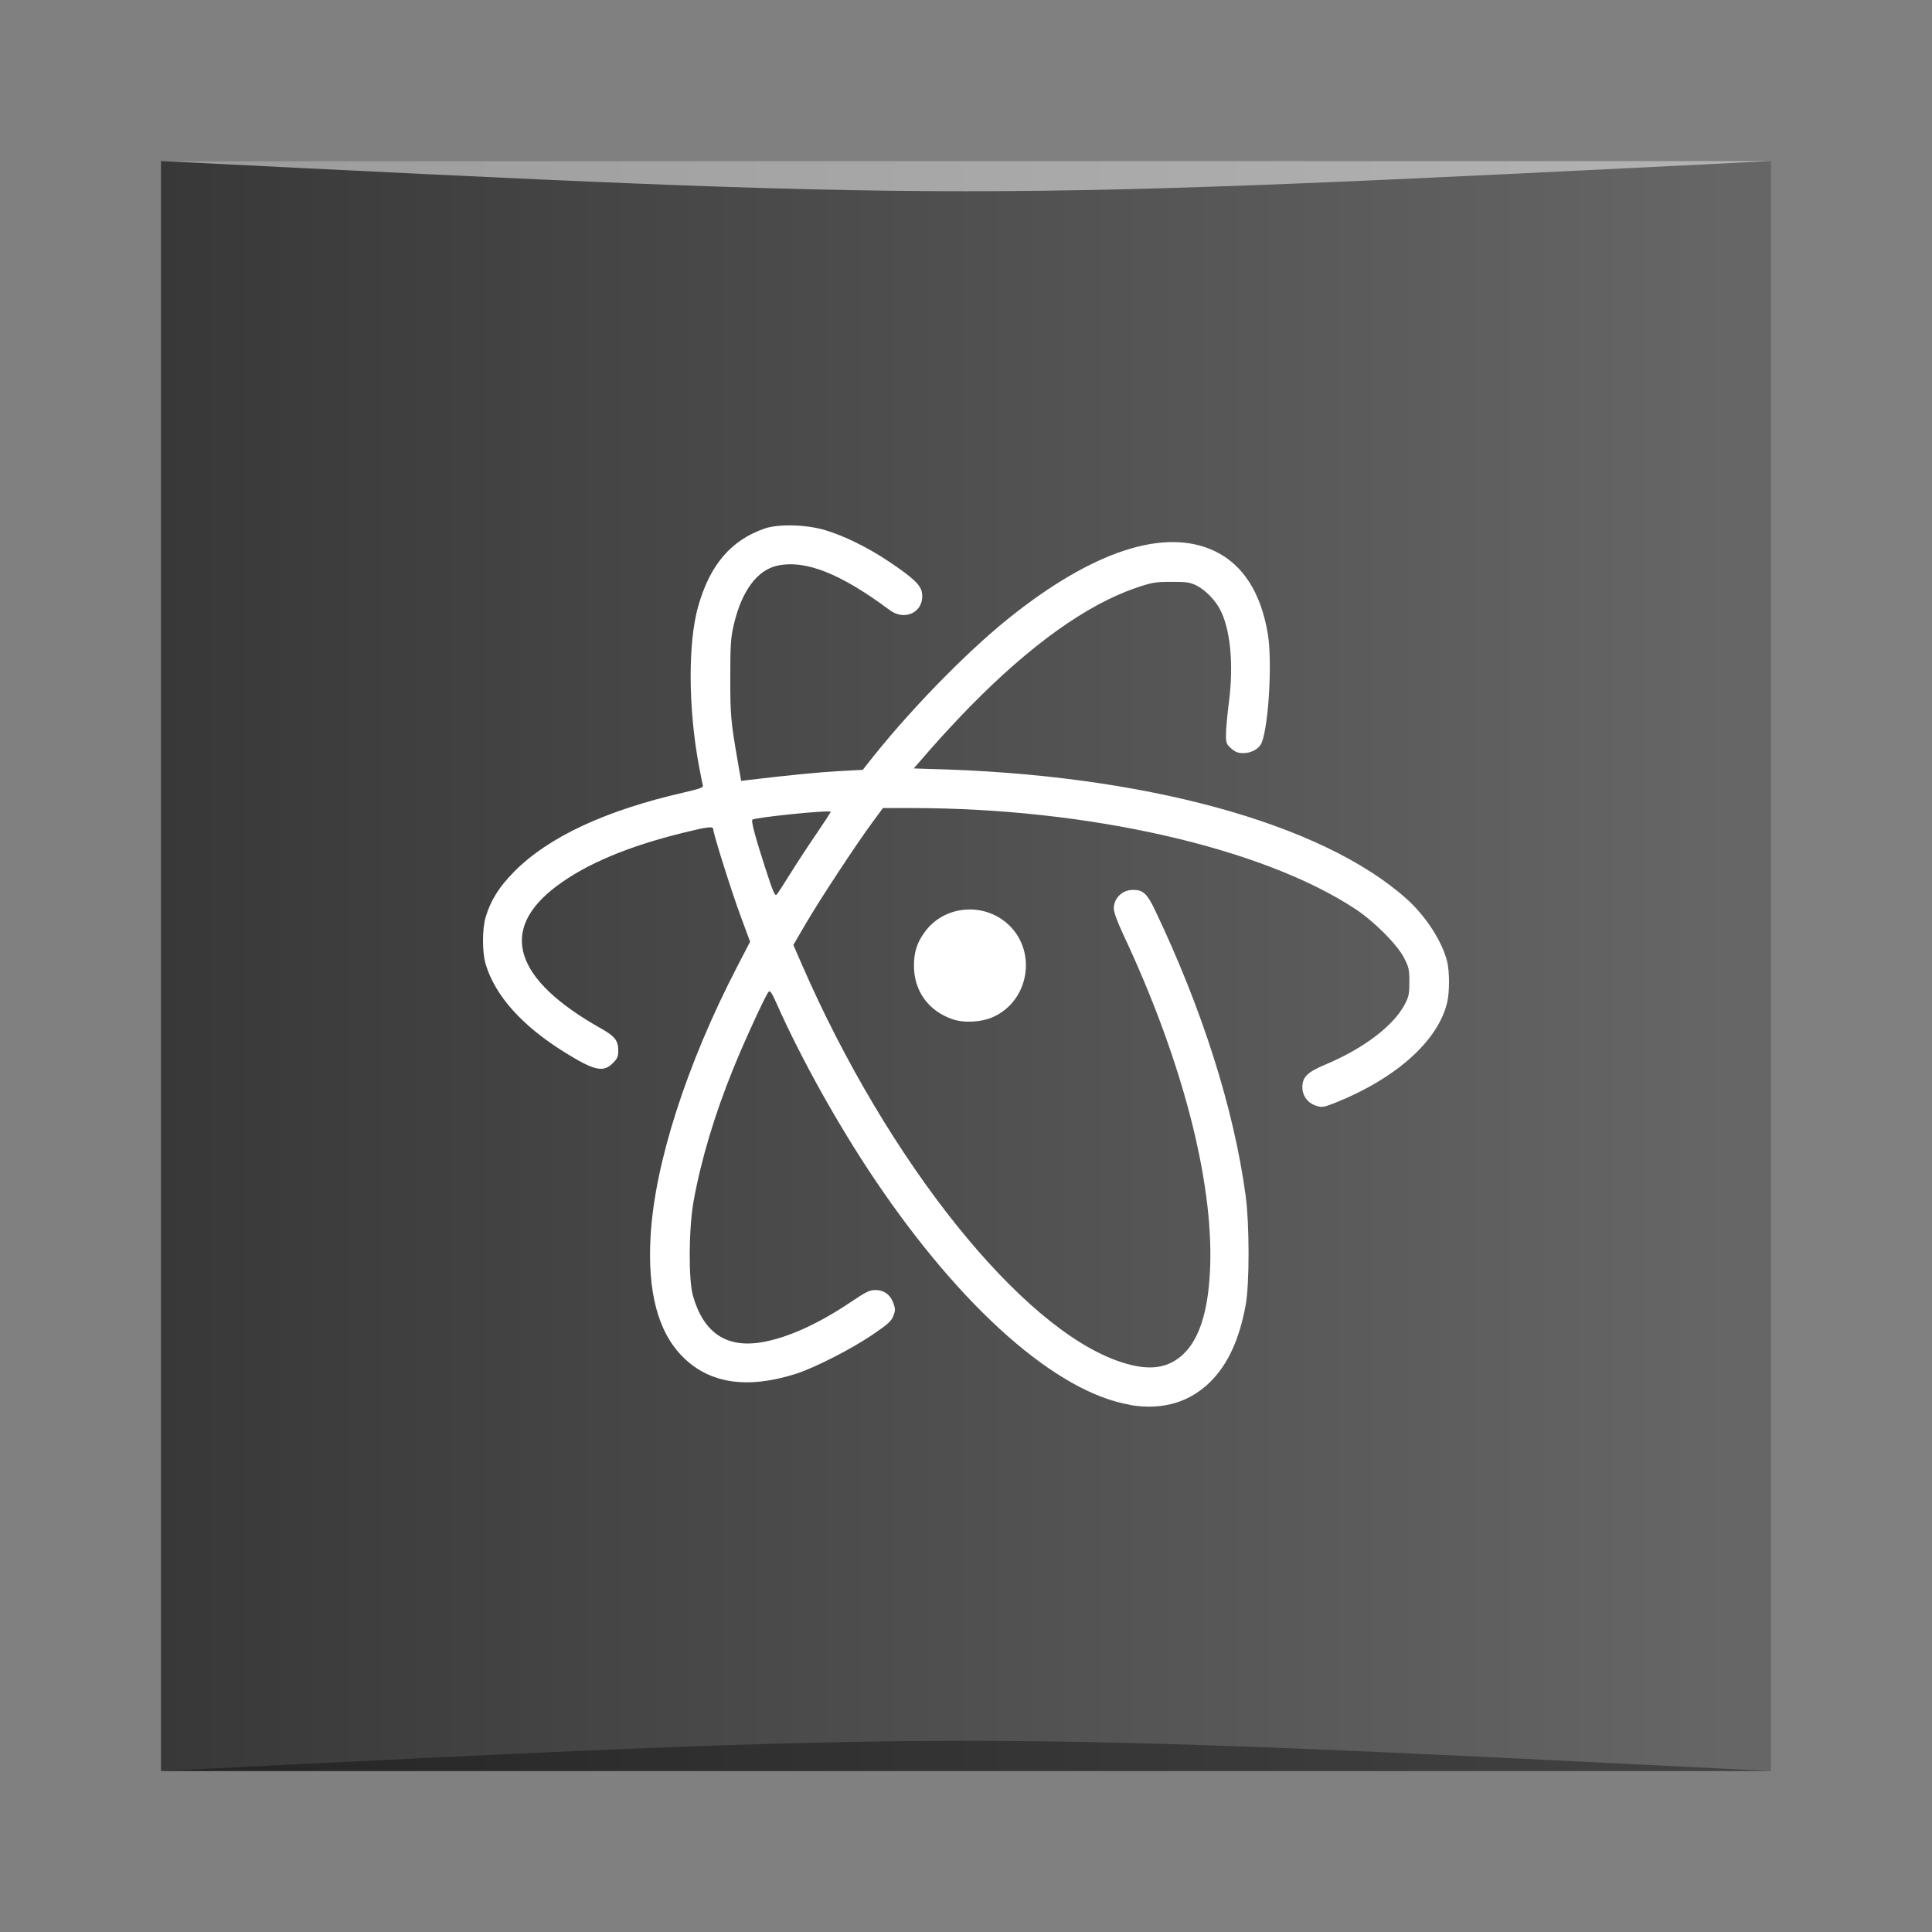<?xml version="1.0" encoding="UTF-8" standalone="no"?>
<!-- Created with Inkscape (http://www.inkscape.org/) -->

<svg
   xmlns:dc="http://purl.org/dc/elements/1.1/"
   xmlns:cc="http://creativecommons.org/ns#"
   xmlns:rdf="http://www.w3.org/1999/02/22-rdf-syntax-ns#"
   xmlns:svg="http://www.w3.org/2000/svg"
   xmlns="http://www.w3.org/2000/svg"
   xmlns:xlink="http://www.w3.org/1999/xlink"
   xmlns:sodipodi="http://sodipodi.sourceforge.net/DTD/sodipodi-0.dtd"
   xmlns:inkscape="http://www.inkscape.org/namespaces/inkscape"
   width="48"
   height="48"
   id="svg2"
   version="1.1"
   inkscape:version="0.92.2 2405546, 2018-03-11"
   sodipodi:docname="atom.svg">
  <rect width="100%" height="100%" fill="#808080" stroke="none"/>
  <defs
     id="defs4">
    <linearGradient
       inkscape:collect="always"
       id="linearGradient2186">
      <stop
         style="stop-color:#aa0000;stop-opacity:1"
         offset="0"
         id="stop2189" />
      <stop
         style="stop-color:#d40000;stop-opacity:1"
         offset="1"
         id="stop2191" />
    </linearGradient>
    <linearGradient
       id="linearGradient1374">
      <stop
         style="stop-color:#fef3c8;stop-opacity:1"
         offset="0"
         id="stop1376" />
      <stop
         style="stop-color:#ffffff;stop-opacity:1;"
         offset="1"
         id="stop1378" />
    </linearGradient>
    <linearGradient
       inkscape:collect="always"
       xlink:href="#linearGradient2186"
       id="linearGradient3228"
       gradientUnits="userSpaceOnUse"
       x1="26.937"
       y1="8.69"
       x2="26.937"
       y2="1.94" />
    <radialGradient
       xlink:href="#linearGradient5360"
       id="radialGradient3030"
       gradientUnits="userSpaceOnUse"
       gradientTransform="matrix(-0.676,0,-5.0833709e-8,-1.126,39.537,52.709)"
       cx="23"
       cy="25.5"
       r="13.323" />
    <linearGradient
       id="linearGradient5360">
      <stop
         style="stop-color:#e0f59b;stop-opacity:1"
         id="stop7" />
      <stop
         offset="1"
         style="stop-color:#ccf24e;stop-opacity:1"
         id="stop9" />
    </linearGradient>
    <radialGradient
       xlink:href="#linearGradient5360"
       id="radialGradient5376"
       gradientUnits="userSpaceOnUse"
       gradientTransform="matrix(-0.338,-0.585,0.975,-0.563,6.903,51.808)"
       cx="23"
       cy="25.5"
       r="13.323" />
    <radialGradient
       xlink:href="#linearGradient5360"
       id="radialGradient5380"
       gradientUnits="userSpaceOnUse"
       gradientTransform="matrix(0.338,-0.585,0.975,0.563,-8.634,23.099)"
       cx="23"
       cy="25.5"
       r="13.323" />
    <linearGradient
       gradientUnits="userSpaceOnUse"
       y2="-527.798"
       x2="431.571"
       y1="-527.798"
       x1="379.571"
       id="linearGradient4172"
       xlink:href="#linearGradient5277"
       inkscape:collect="always"
       gradientTransform="matrix(0.833,0,0,0.833,-317.034,412.804)" />
    <linearGradient
       id="linearGradient5277">
      <stop
         id="stop5279"
         offset="0"
         style="stop-color:#333333;stop-opacity:1" />
      <stop
         id="stop5281"
         offset="1"
         style="stop-color:#666666;stop-opacity:1" />
    </linearGradient>
  </defs>
  <sodipodi:namedview
     id="base"
     pagecolor="#ffffff"
     bordercolor="#666666"
     borderopacity="1.0"
     inkscape:pageopacity="0.0"
     inkscape:pageshadow="2"
     inkscape:zoom="4"
     inkscape:cx="-6.5191633"
     inkscape:cy="26.434"
     inkscape:document-units="px"
     inkscape:current-layer="layer1"
     showgrid="false"
     inkscape:window-width="1920"
     inkscape:window-height="1051"
     inkscape:window-x="0"
     inkscape:window-y="29"
     inkscape:window-maximized="1">
    <inkscape:grid
       type="xygrid"
       id="grid3232" />
  </sodipodi:namedview>
  <g
     inkscape:label="Capa 1"
     inkscape:groupmode="layer"
     id="layer1"
     transform="translate(0,-1004.362)">
    <g
       id="g3208"
       transform="translate(0.558,1004.668)">
      <rect
         transform="scale(1,-1)"
         ry="0"
         y="-43.695"
         x="3.442"
         height="40"
         width="40"
         id="rect2991-1-7"
         style="fill:url(#linearGradient4172);fill-opacity:1;stroke:none" />
      <path
         sodipodi:nodetypes="cccc"
         inkscape:connector-curvature="0"
         id="path3800"
         d="m 3.442,43.695 40,3.01e-4 c -20,-1 -20,-1 -40,0 z"
         style="opacity:0.35;fill:#000000;fill-opacity:1;stroke:none" />
      <path
         style="opacity:0.5;fill:#ffffff;fill-opacity:1;stroke:none"
         d="M 3.442,3.695 43.442,3.695 c -20,1 -20,1 -40,0 z"
         id="path3804"
         inkscape:connector-curvature="0"
         sodipodi:nodetypes="cccc" />
    </g>
    <path
       d="m 28.082,1039.265 c -1.821,-0.303 -4.186,-2.387 -6.346,-5.594 -0.906,-1.345 -1.833,-3.006 -2.438,-4.369 -0.121,-0.273 -0.166,-0.339 -0.202,-0.3 -0.073,0.079 -0.601,1.225 -0.878,1.91 -0.467,1.152 -0.796,2.251 -0.985,3.287 -0.121,0.664 -0.131,1.95 -0.019,2.348 0.261,0.926 0.827,1.311 1.71,1.163 0.636,-0.107 1.407,-0.455 2.224,-1.006 0.363,-0.245 0.458,-0.291 0.599,-0.292 0.215,0 0.375,0.116 0.45,0.328 0.05,0.141 0.05,0.182 -0.002,0.316 -0.049,0.129 -0.134,0.206 -0.517,0.466 -0.529,0.359 -1.435,0.821 -1.898,0.97 -1.214,0.388 -2.158,0.246 -2.823,-0.426 -0.611,-0.616 -0.874,-1.612 -0.793,-3.002 0.105,-1.808 0.901,-4.278 2.157,-6.698 l 0.315,-0.607 -0.238,-0.644 c -0.228,-0.616 -0.678,-2.045 -0.678,-2.151 0,-0.079 -0.138,-0.063 -0.742,0.087 -1.384,0.341 -2.413,0.774 -3.15,1.327 -1.45,1.088 -1.066,2.316 1.107,3.538 0.346,0.195 0.426,0.299 0.426,0.558 0,0.135 -0.025,0.191 -0.136,0.302 -0.238,0.238 -0.459,0.188 -1.192,-0.267 -1.061,-0.658 -1.732,-1.407 -1.968,-2.196 -0.086,-0.289 -0.087,-0.87 -6.08e-4,-1.16 0.125,-0.423 0.336,-0.759 0.717,-1.142 0.853,-0.858 2.269,-1.517 4.209,-1.96 0.395,-0.091 0.487,-0.124 0.472,-0.174 -0.01,-0.035 -0.055,-0.26 -0.1,-0.502 -0.264,-1.416 -0.272,-3.039 -0.019,-3.939 0.291,-1.038 0.818,-1.656 1.657,-1.944 0.343,-0.117 1.029,-0.099 1.5,0.041 0.473,0.141 1.061,0.43 1.58,0.778 0.619,0.415 0.801,0.589 0.827,0.789 0.06,0.46 -0.415,0.709 -0.804,0.419 -1.217,-0.906 -2.086,-1.252 -2.783,-1.105 -0.506,0.107 -0.893,0.627 -1.088,1.463 -0.078,0.333 -0.088,0.49 -0.089,1.318 -3.96e-4,0.939 0.013,1.09 0.184,2.074 l 0.086,0.494 0.203,-0.025 c 0.932,-0.112 1.735,-0.191 2.231,-0.218 l 0.588,-0.032 0.092,-0.117 c 0.993,-1.277 2.437,-2.768 3.531,-3.646 2.095,-1.682 3.893,-2.265 5.129,-1.667 0.698,0.338 1.14,1.03 1.311,2.054 0.112,0.668 0.024,2.25 -0.15,2.696 -0.06,0.154 -0.253,0.265 -0.46,0.265 -0.131,10e-5 -0.199,-0.027 -0.3,-0.116 -0.12,-0.107 -0.131,-0.137 -0.13,-0.35 5.72e-4,-0.128 0.034,-0.494 0.075,-0.813 0.118,-0.927 0.037,-1.784 -0.216,-2.28 -0.123,-0.241 -0.374,-0.498 -0.591,-0.605 -0.163,-0.08 -0.247,-0.093 -0.628,-0.091 -0.4,0 -0.479,0.015 -0.874,0.149 -1.223,0.417 -2.624,1.419 -4.128,2.953 -0.288,0.293 -0.719,0.758 -0.959,1.033 l -0.436,0.5 0.379,0.013 c 5.3,0.125 9.767,1.343 11.873,3.235 0.474,0.426 0.882,1.06 1.001,1.555 0.06,0.251 0.061,0.738 0.002,0.999 -0.217,0.962 -1.275,1.908 -2.817,2.519 -0.244,0.096 -0.295,0.104 -0.427,0.065 -0.216,-0.064 -0.356,-0.247 -0.356,-0.463 0,-0.254 0.123,-0.376 0.563,-0.561 0.958,-0.402 1.701,-0.965 1.983,-1.503 0.098,-0.187 0.113,-0.26 0.113,-0.555 -4.7e-5,-0.307 -0.013,-0.365 -0.134,-0.6 -0.171,-0.331 -0.736,-0.898 -1.204,-1.208 -2.302,-1.522 -6.64,-2.511 -11.02,-2.511 h -0.722 l -0.272,0.37 c -0.407,0.553 -1.291,1.898 -1.643,2.5 l -0.31,0.531 0.213,0.489 c 2.138,4.907 5.457,9.049 7.905,9.867 0.532,0.178 0.935,0.186 1.26,0.027 0.609,-0.298 0.928,-1.072 0.977,-2.369 0.082,-2.166 -0.698,-5.16 -2.153,-8.262 -0.151,-0.322 -0.241,-0.567 -0.241,-0.655 0,-0.262 0.215,-0.469 0.486,-0.465 0.24,0 0.345,0.099 0.528,0.482 1.18,2.468 1.966,4.94 2.26,7.103 0.099,0.728 0.099,2.209 0.001,2.738 -0.157,0.846 -0.437,1.456 -0.864,1.886 -0.521,0.523 -1.198,0.723 -1.998,0.59 z m -8.463,-13.172 c 0.149,-0.242 0.44,-0.687 0.646,-0.988 0.206,-0.301 0.374,-0.56 0.374,-0.575 0,-0.052 -1.89,0.14 -1.947,0.197 -0.034,0.035 0.079,0.455 0.33,1.229 0.183,0.563 0.232,0.677 0.274,0.632 0.028,-0.031 0.173,-0.253 0.322,-0.495 z m 4.032,3.587 c -0.601,-0.214 -0.952,-0.716 -0.944,-1.348 0.004,-0.331 0.08,-0.558 0.273,-0.821 0.49,-0.668 1.491,-0.744 2.094,-0.159 0.692,0.672 0.487,1.87 -0.388,2.271 -0.301,0.138 -0.74,0.162 -1.034,0.057 z"
       id="path18"
       style="fill:#ffffff;fill-opacity:1;stroke-width:1.333"
       inkscape:connector-curvature="0" />
  </g>
</svg>
